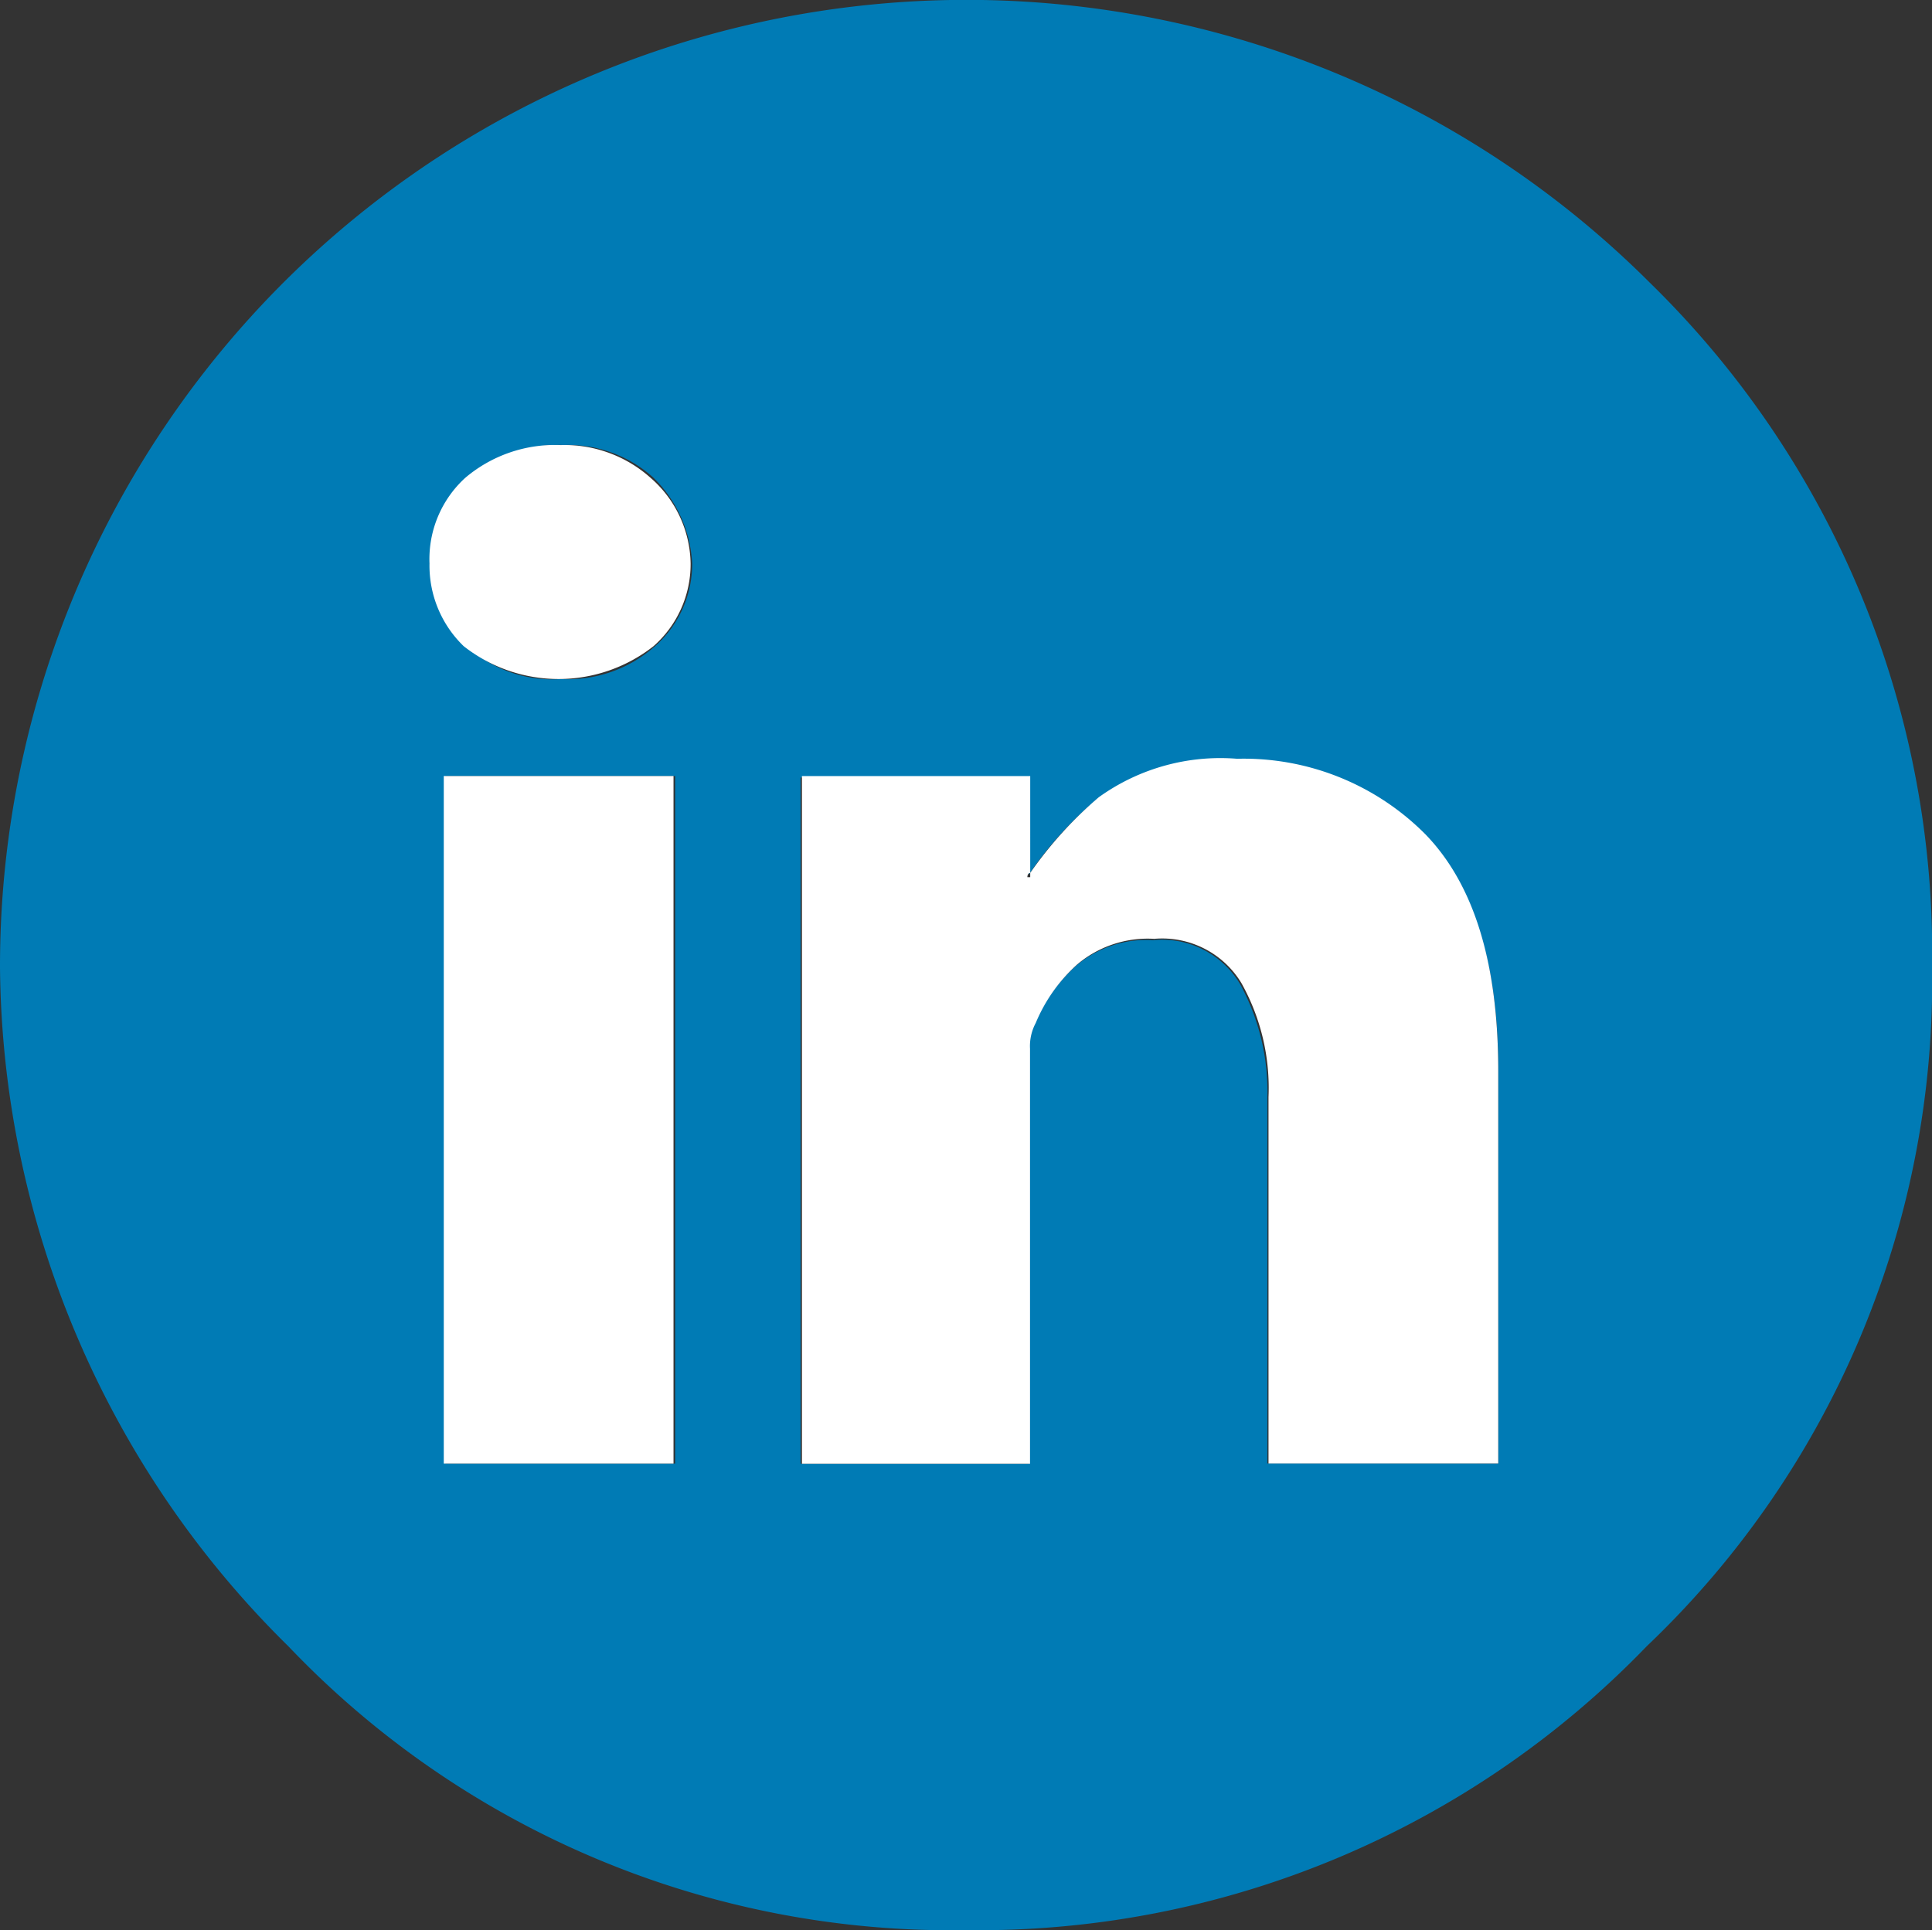 <svg xmlns="http://www.w3.org/2000/svg" width="57.623" height="57.581" viewBox="0 0 57.623 57.581">
  <rect x="0" y="0" width="57.623" height="57.581" fill="#333333" stroke="none"/>
  <g id="in" transform="translate(0 0)">
    <path id="Path_66" data-name="Path 66" d="M242.6,200.826a27.955,27.955,0,0,1,8.426,20.428,27.4,27.4,0,0,1-8.512,20.258,27.682,27.682,0,0,1-20.3,8.469A27.291,27.291,0,0,1,202,241.512a28.736,28.736,0,0,1-8.6-20.258,28.829,28.829,0,0,1,49.2-20.428Zm-4.511,35.238v-11.7c0-3.192-.723-5.533-2.213-7.022a7.5,7.5,0,0,0-5.618-2.256,6.133,6.133,0,0,0-4.128,1.149,10.751,10.751,0,0,0-2.043,2.256v-2.894h-6.809v20.47h6.809V223.723a1.457,1.457,0,0,1,.17-.766,4.861,4.861,0,0,1,1.234-1.745,3.259,3.259,0,0,1,2.3-.766,2.716,2.716,0,0,1,2.6,1.319,6.712,6.712,0,0,1,.809,3.4v10.895Zm-25.152-24.386a3.265,3.265,0,0,0,1.107-2.468,3.859,3.859,0,0,0-1.149-2.553,3.774,3.774,0,0,0-2.681-.979,4.137,4.137,0,0,0-2.851.979,3.221,3.221,0,0,0-1.064,2.553,3.34,3.34,0,0,0,1.021,2.468,3.774,3.774,0,0,0,2.809.979A3.906,3.906,0,0,0,212.934,211.679Zm.6,24.386V215.552h-6.852v20.513Z" transform="translate(-193.4 -192.4)" fill="#007bb5"/>
    <path id="Path_74" data-name="Path 74" d="M270.368,254.92v11.7h-6.852V255.686a6.405,6.405,0,0,0-.809-3.4,2.759,2.759,0,0,0-2.6-1.319,3.259,3.259,0,0,0-2.3.766,4.86,4.86,0,0,0-1.234,1.745,1.457,1.457,0,0,0-.17.766v12.384H249.6V246.111h6.809V249c-.043,0-.085.043-.085.128h.085V249a11.912,11.912,0,0,1,2.043-2.256,6.21,6.21,0,0,1,4.128-1.149,7.635,7.635,0,0,1,5.618,2.256C269.645,249.345,270.368,251.686,270.368,254.92Z" transform="translate(-225.682 -222.959)" fill="#fff"/>
    <path id="Path_82" data-name="Path 82" d="M231.288,227.132a3.265,3.265,0,0,1-1.107,2.468,4.581,4.581,0,0,1-5.66,0,3.34,3.34,0,0,1-1.021-2.468,3.281,3.281,0,0,1,1.064-2.553,4.137,4.137,0,0,1,2.851-.979,3.847,3.847,0,0,1,2.681.979A3.46,3.46,0,0,1,231.288,227.132Z" transform="translate(-210.69 -210.322)" fill="#fff"/>
    <rect id="Rectangle_4" data-name="Rectangle 4" width="6.852" height="20.513" transform="translate(13.236 23.151)" fill="#fff"/>
  </g>
</svg>
